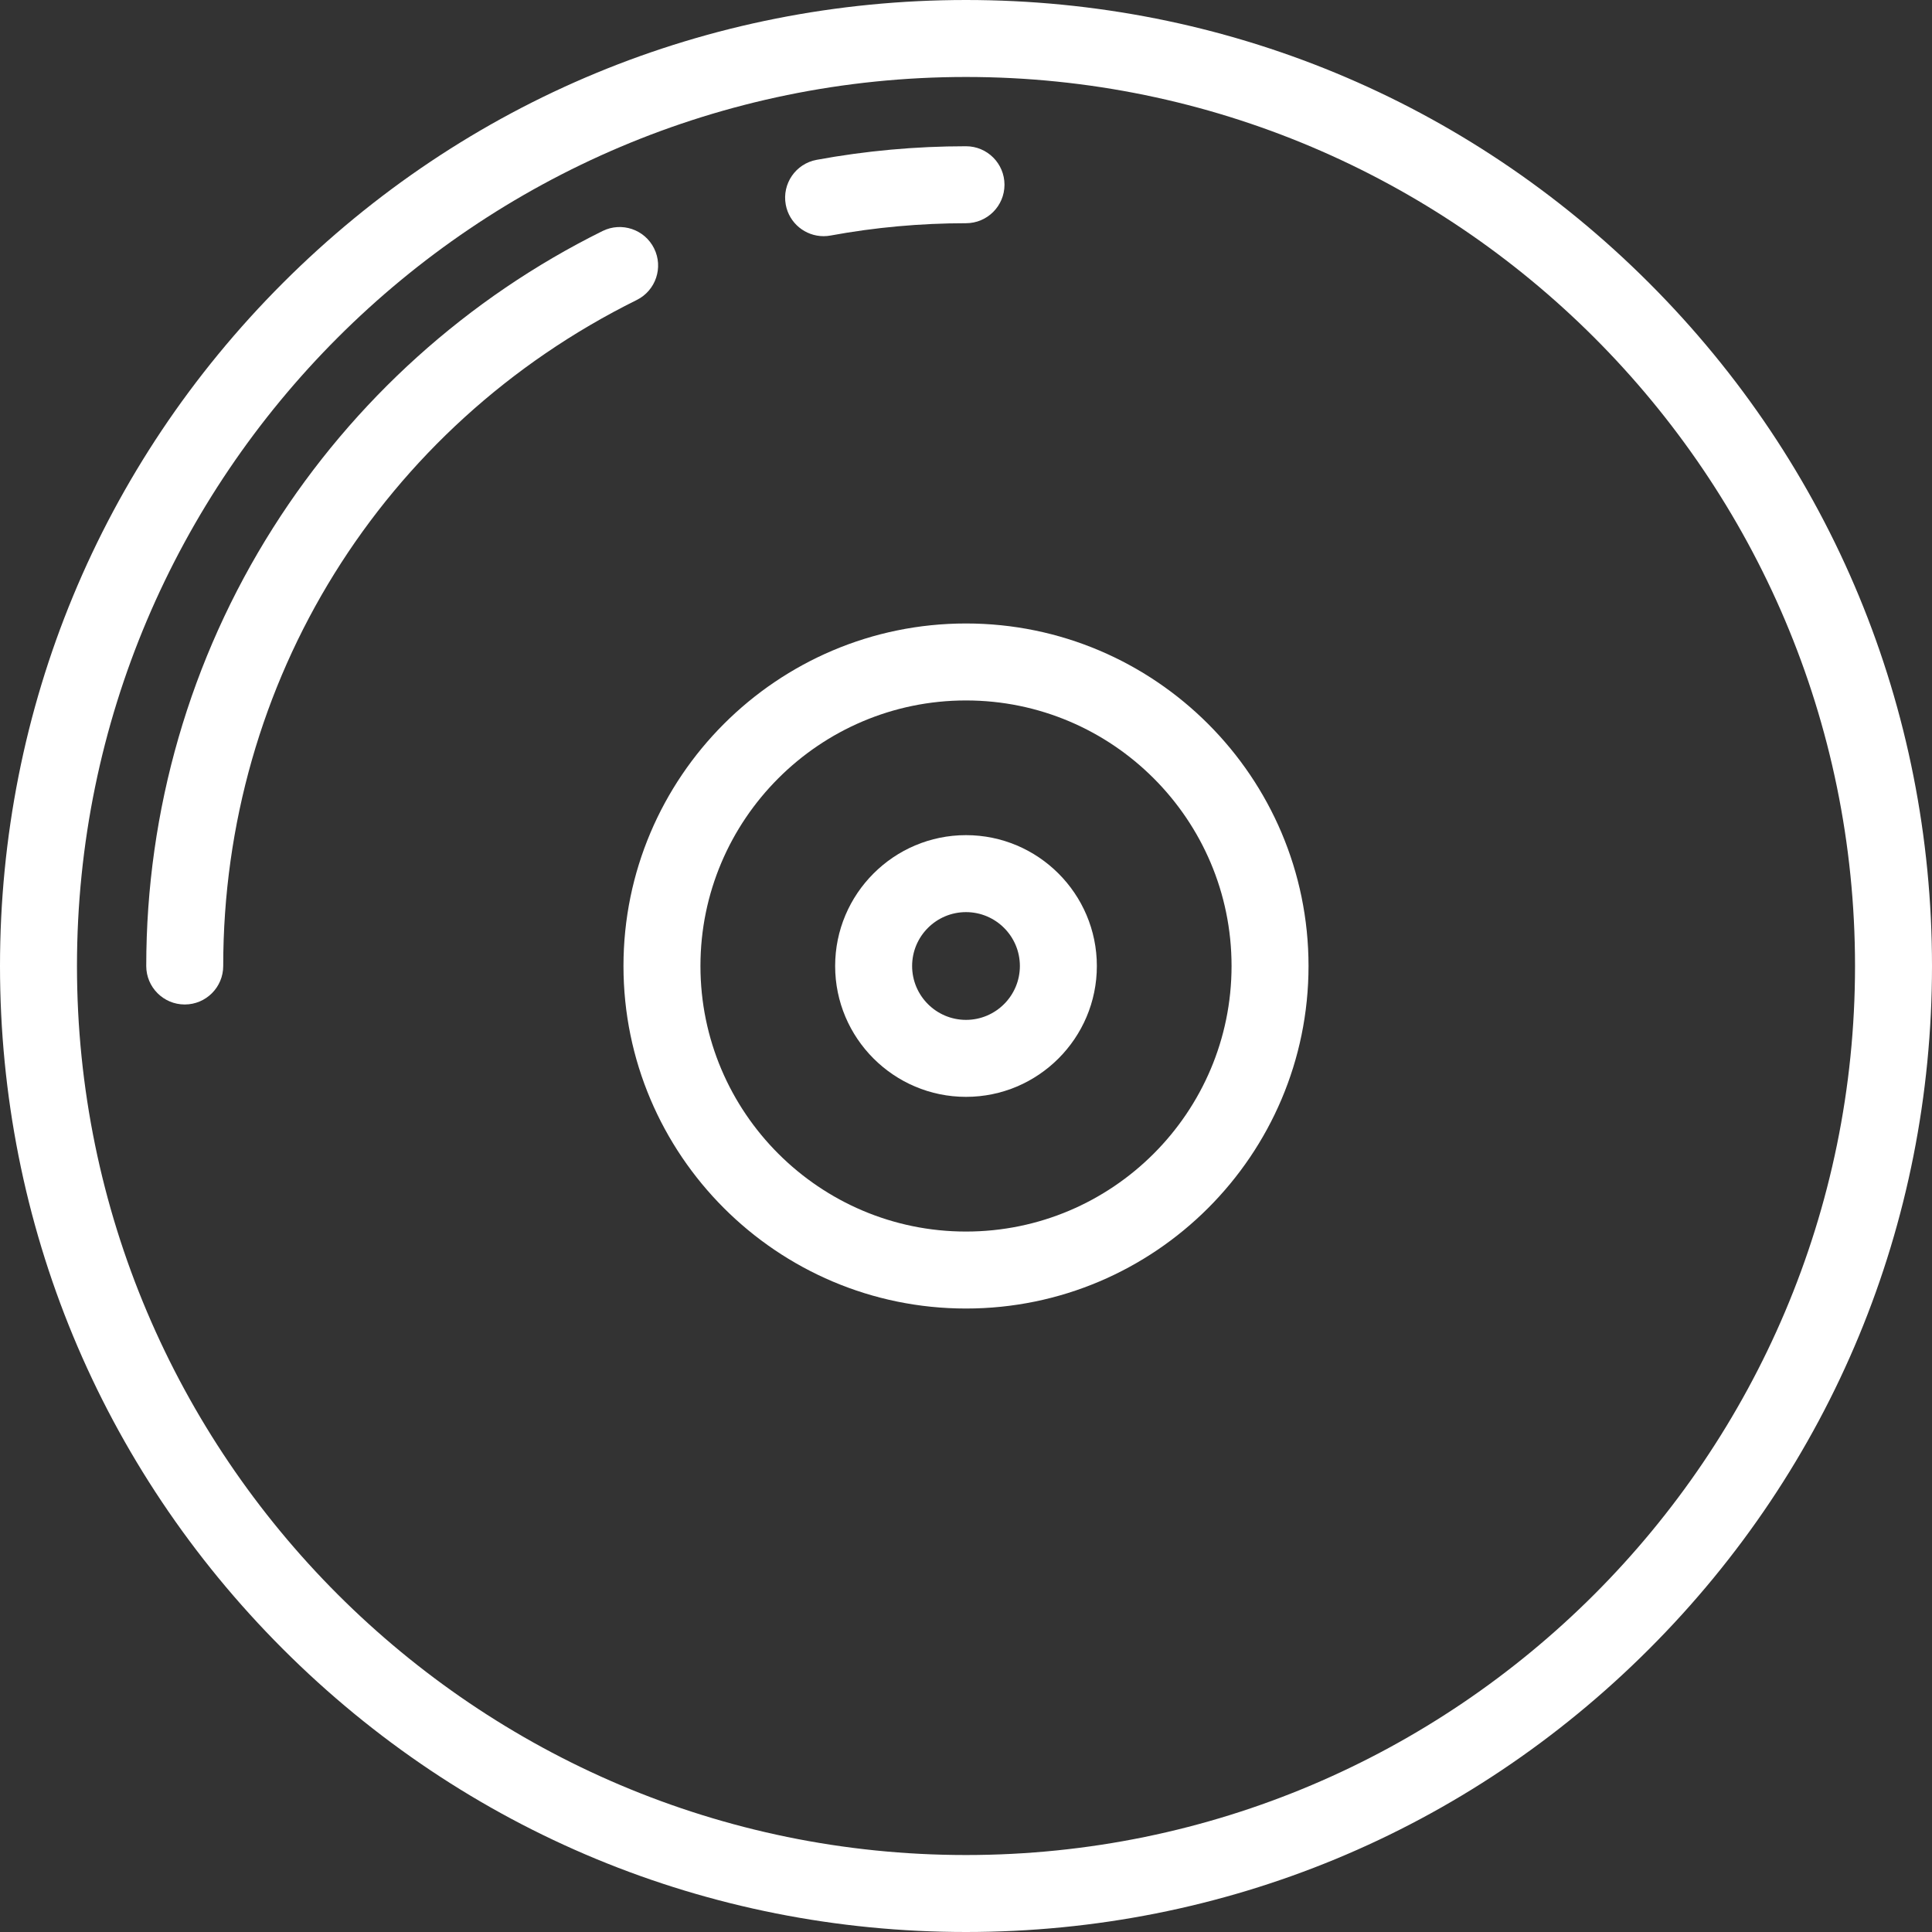 <?xml version="1.0" encoding="iso-8859-1"?>
<!-- Uploaded to: SVG Repo, www.svgrepo.com, Generator: SVG Repo Mixer Tools -->
<svg fill="#FFFFFF" height="800px" width="800px" version="1.1" id="Layer_1" xmlns="http://www.w3.org/2000/svg" xmlns:xlink="http://www.w3.org/1999/xlink" 
	 viewBox="0 0 502 502" xml:space="preserve">
<rect x="0" y="0" width="502" height="502" fill="#333333" stroke="none"/>
<g>
	<g>
		<g>
			<path d="M428.483,73.517C381.076,26.108,318.045,0,251,0C183.956,0,120.924,26.108,73.516,73.517C26.108,120.924,0,183.955,0,251
				s26.108,130.076,73.516,177.483C120.924,475.892,183.956,502,251,502c67.045,0,130.076-26.108,177.483-73.517
				C475.892,381.076,502,318.045,502,251S475.892,120.924,428.483,73.517z M251,482C123.626,482,20,378.374,20,251
				S123.626,20,251,20s231,103.626,231,231S378.374,482,251,482z"/>
			<path d="M251,217c-18.748,0-34,15.252-34,34s15.252,34,34,34s34-15.252,34-34S269.748,217,251,217z M251,265
				c-7.72,0-14-6.28-14-14c0-7.72,6.28-14,14-14c7.72,0,14,6.28,14,14C265,258.72,258.72,265,251,265z"/>
			<path d="M251,162c-49.075,0-89,39.925-89,89s39.925,89,89,89s89-39.925,89-89S300.075,162,251,162z M251,320
				c-38.047,0-69-30.953-69-69s30.953-69,69-69s69,30.953,69,69S289.047,320,251,320z"/>
			<path d="M213.989,61.366c0.601,0,1.21-0.054,1.823-0.167C227.334,59.076,239.173,58,251,58c5.522,0,10-4.478,10-10
				s-4.478-10-10-10c-13.039,0-26.097,1.188-38.811,3.53c-5.432,1-9.023,6.214-8.023,11.646
				C205.053,57.995,209.258,61.366,213.989,61.366z"/>
			<path d="M169.96,64.551c-2.451-4.949-8.449-6.97-13.4-4.521c-35.045,17.362-64.652,44.034-85.619,77.132
				C49.391,171.181,38,210.546,38,251c0,5.522,4.477,10,10,10s10-4.478,10-10c0-73.908,41.168-140.216,107.439-173.049
				C170.388,75.499,172.412,69.5,169.96,64.551z"/>
		</g>
	</g>
</g>
</svg>